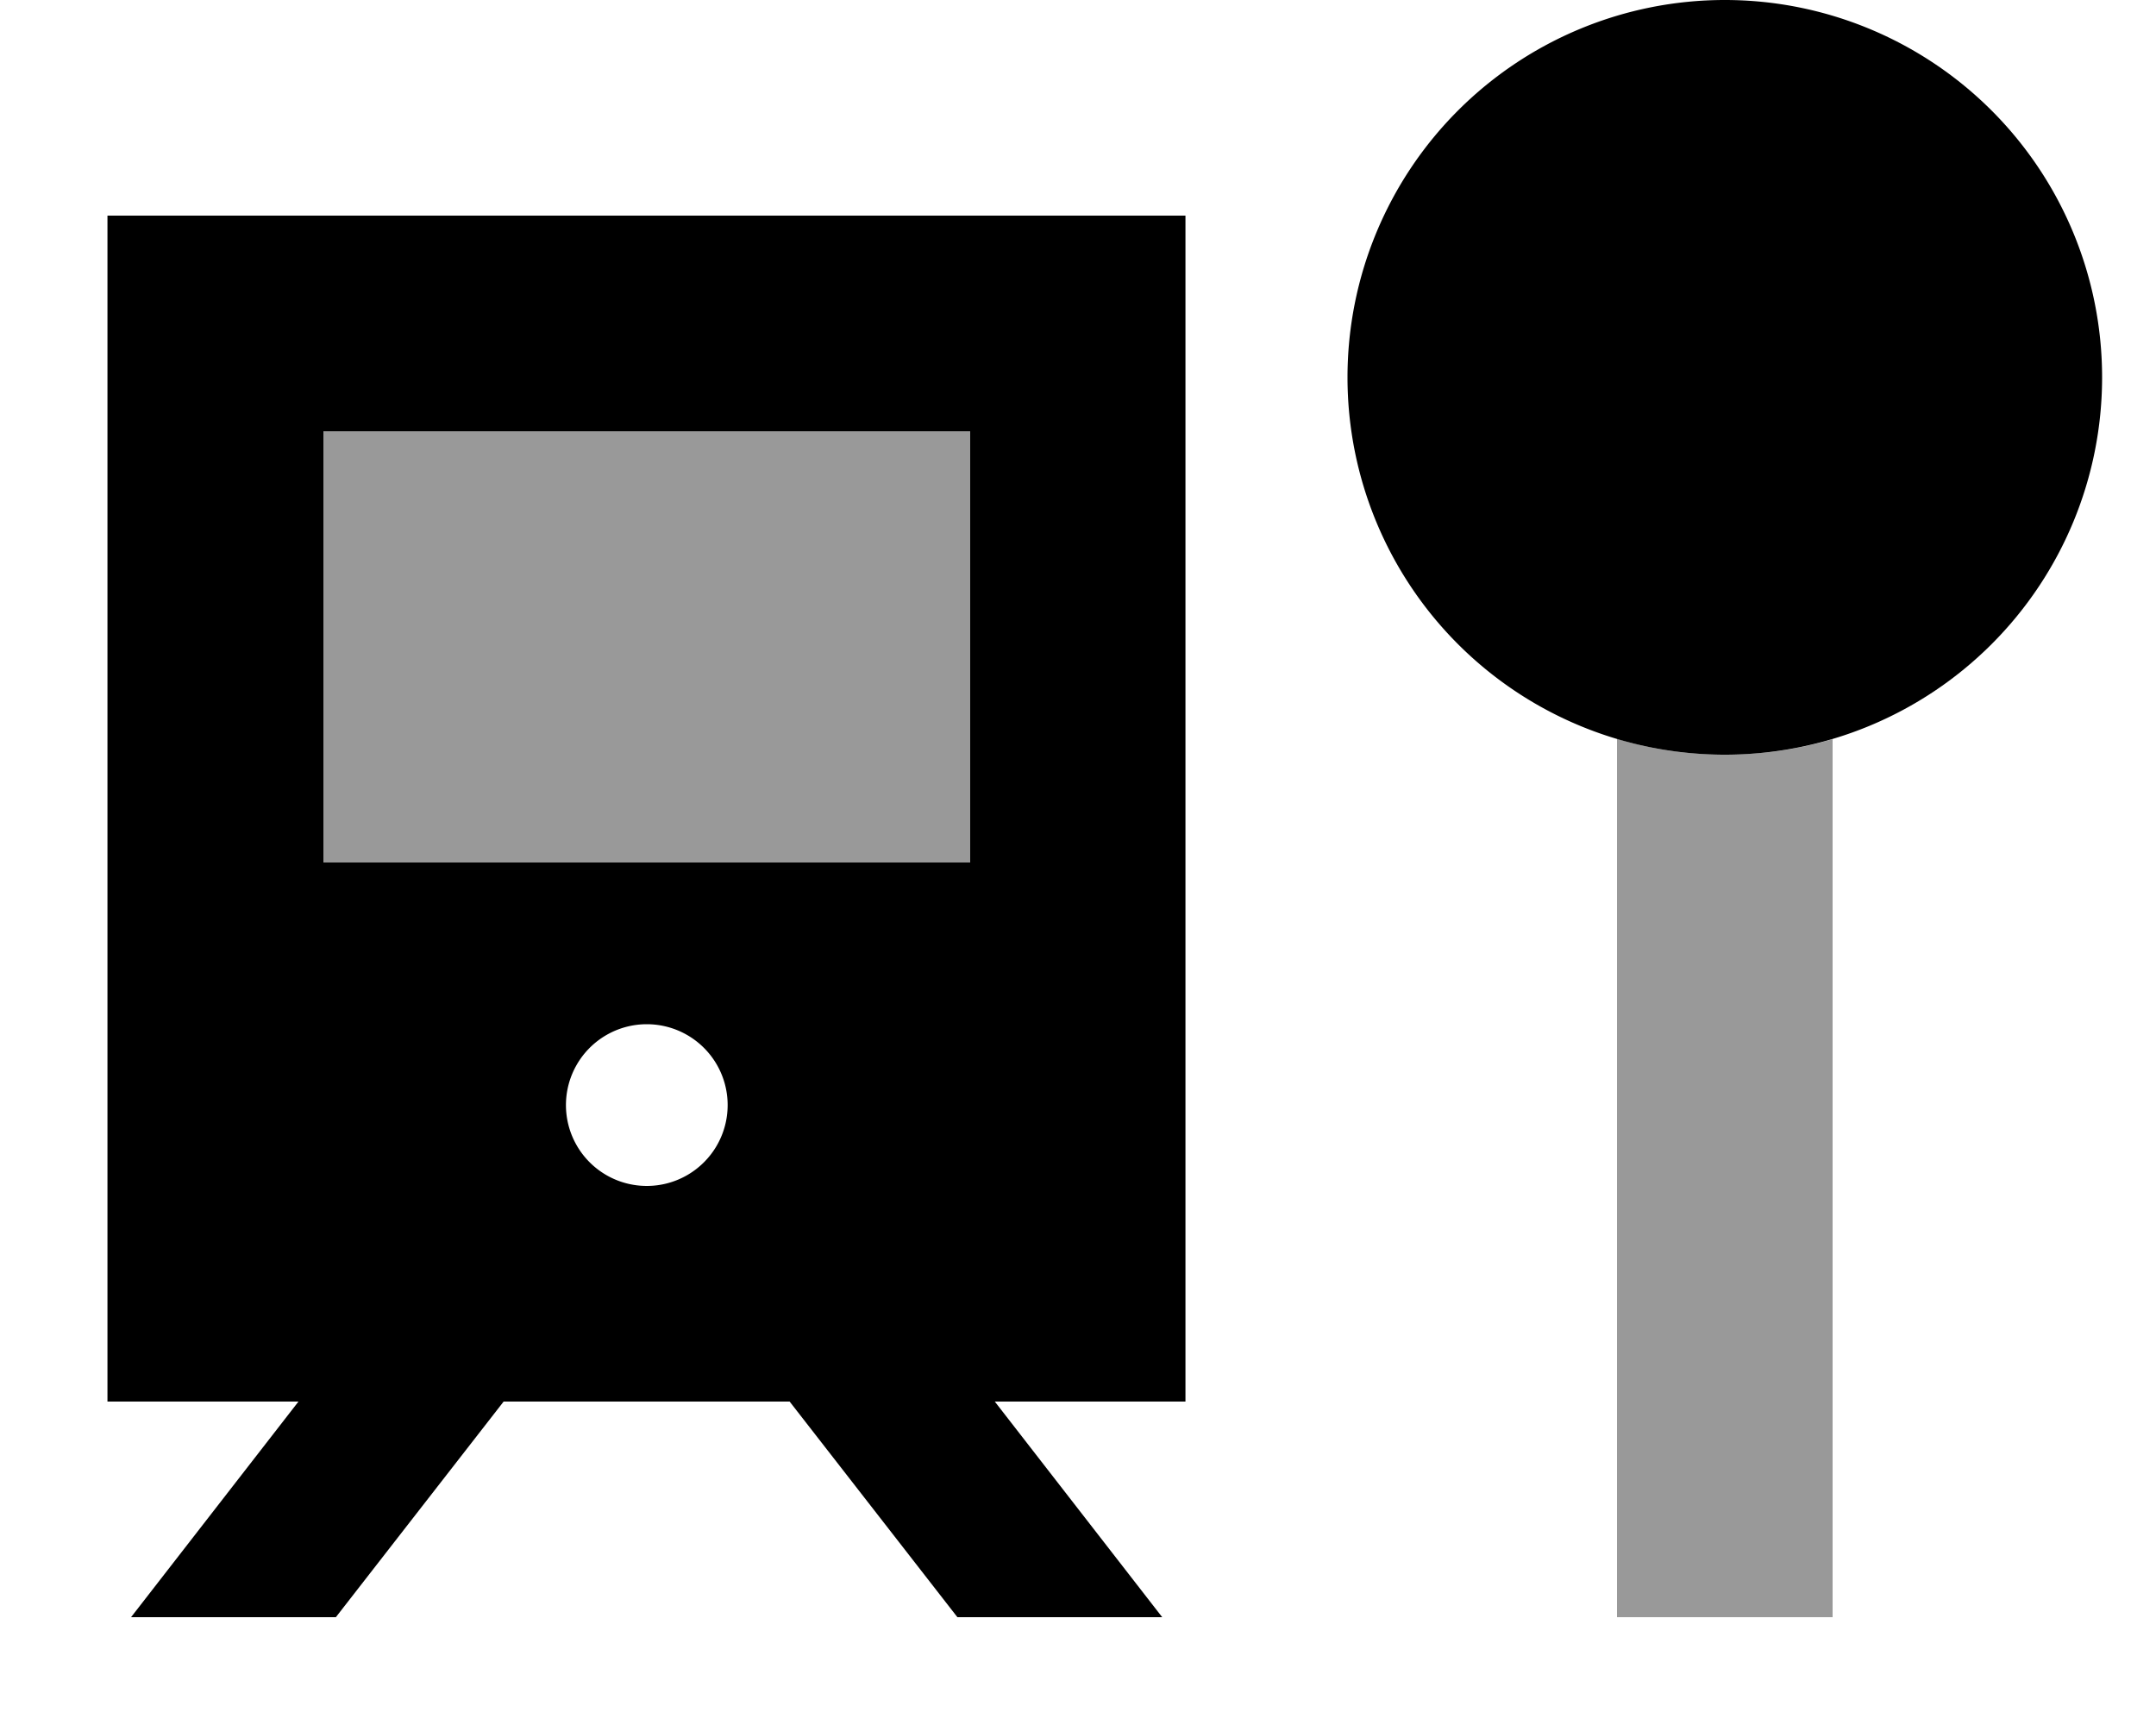 <svg xmlns="http://www.w3.org/2000/svg" viewBox="0 0 640 512"><!--! Font Awesome Pro 7.0.1 by @fontawesome - https://fontawesome.com License - https://fontawesome.com/license (Commercial License) Copyright 2025 Fonticons, Inc. --><path style="fill:currentColor;opacity:.4" d="M96 128l0 128 192 0 0-128-192 0zm384 91.3l0 260.7 64 0 0-260.6c-10.1 3-20.9 4.6-32 4.6s-21.9-1.6-32-4.7z"/><path style="fill:currentColor;opacity:1" d="M352 416l-56.7 0 47.6 61.3 2.1 2.7-60.8 0-49.8-64-84.9 0-49.8 64-60.8 0 2.1-2.7 47.6-61.3-56.7 0 0-352 320 0 0 352zM192 304a24 24 0 1 0 0 48 24 24 0 1 0 0-48zM96 256l192 0 0-128-192 0 0 128zm416-32a112 112 0 1 1 0-224 112 112 0 1 1 0 224z"/></svg>
